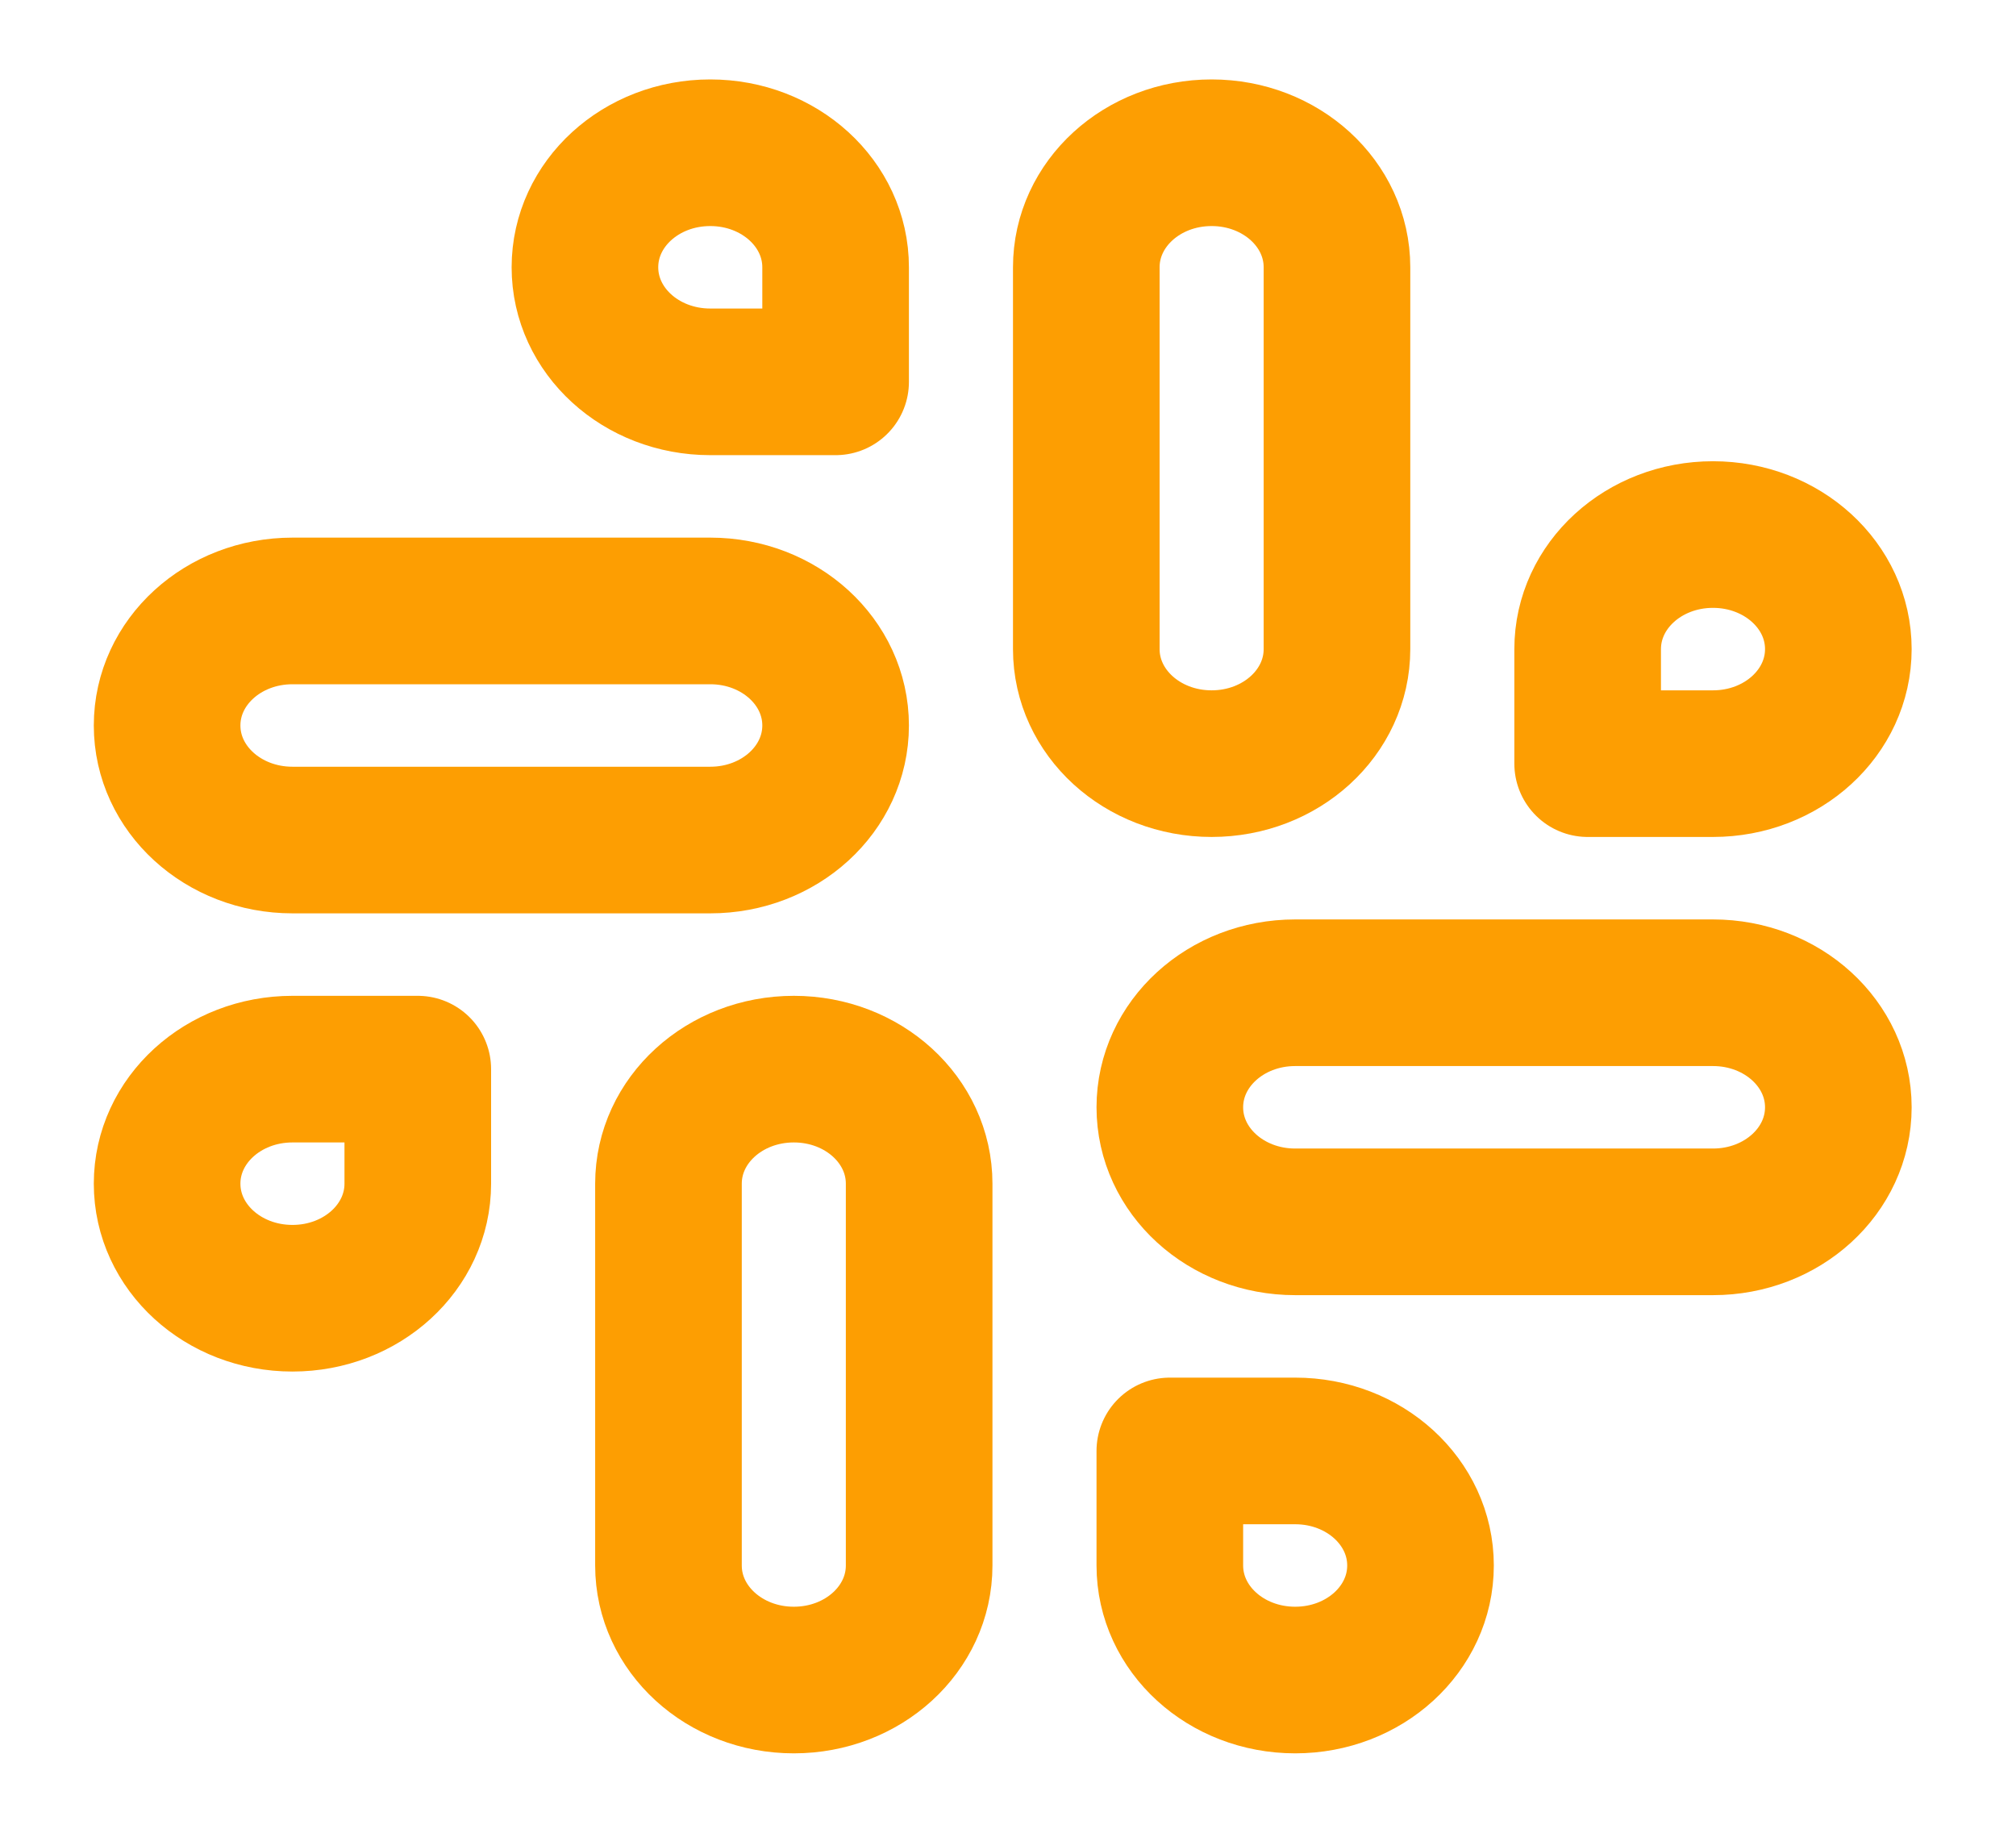 <svg width="55" height="50" viewBox="0 0 55 50" fill="none" xmlns="http://www.w3.org/2000/svg">
<path d="M33.055 20.833C31.163 20.833 29.636 19.438 29.636 17.708V7.292C29.636 5.562 31.163 4.167 33.055 4.167C34.947 4.167 36.475 5.562 36.475 7.292V17.708C36.475 19.438 34.947 20.833 33.055 20.833Z" stroke="#FD9E02" stroke-width="4" stroke-linecap="round" stroke-linejoin="round"/>
<path d="M46.733 20.833H43.314V17.708C43.314 15.979 44.841 14.583 46.733 14.583C48.625 14.583 50.153 15.979 50.153 17.708C50.153 19.438 48.625 20.833 46.733 20.833Z" stroke="#FD9E02" stroke-width="4" stroke-linecap="round" stroke-linejoin="round"/>
<path d="M21.657 29.167C23.549 29.167 25.076 30.562 25.076 32.292V42.708C25.076 44.438 23.549 45.833 21.657 45.833C19.765 45.833 18.237 44.438 18.237 42.708V32.292C18.237 30.562 19.765 29.167 21.657 29.167Z" stroke="#FD9E02" stroke-width="4" stroke-linecap="round" stroke-linejoin="round"/>
<path d="M7.979 29.167H11.398V32.292C11.398 34.021 9.871 35.417 7.979 35.417C6.087 35.417 4.559 34.021 4.559 32.292C4.559 30.562 6.087 29.167 7.979 29.167Z" stroke="#FD9E02" stroke-width="4" stroke-linecap="round" stroke-linejoin="round"/>
<path d="M31.915 30.208C31.915 28.479 33.443 27.083 35.335 27.083H46.733C48.625 27.083 50.153 28.479 50.153 30.208C50.153 31.938 48.625 33.333 46.733 33.333H35.335C33.443 33.333 31.915 31.938 31.915 30.208Z" stroke="#FD9E02" stroke-width="4" stroke-linecap="round" stroke-linejoin="round"/>
<path d="M35.335 39.583H31.915V42.708C31.915 44.438 33.443 45.833 35.335 45.833C37.227 45.833 38.754 44.438 38.754 42.708C38.754 40.979 37.227 39.583 35.335 39.583Z" stroke="#FD9E02" stroke-width="4" stroke-linecap="round" stroke-linejoin="round"/>
<path d="M22.797 19.792C22.797 18.062 21.269 16.667 19.377 16.667H7.979C6.087 16.667 4.559 18.062 4.559 19.792C4.559 21.521 6.087 22.917 7.979 22.917H19.377C21.269 22.917 22.797 21.521 22.797 19.792Z" stroke="#FD9E02" stroke-width="4" stroke-linecap="round" stroke-linejoin="round"/>
<path d="M19.377 10.417H22.797V7.292C22.797 5.562 21.269 4.167 19.377 4.167C17.485 4.167 15.958 5.562 15.958 7.292C15.958 9.021 17.485 10.417 19.377 10.417Z" stroke="#FD9E02" stroke-width="4" stroke-linecap="round" stroke-linejoin="round"/>
</svg>
